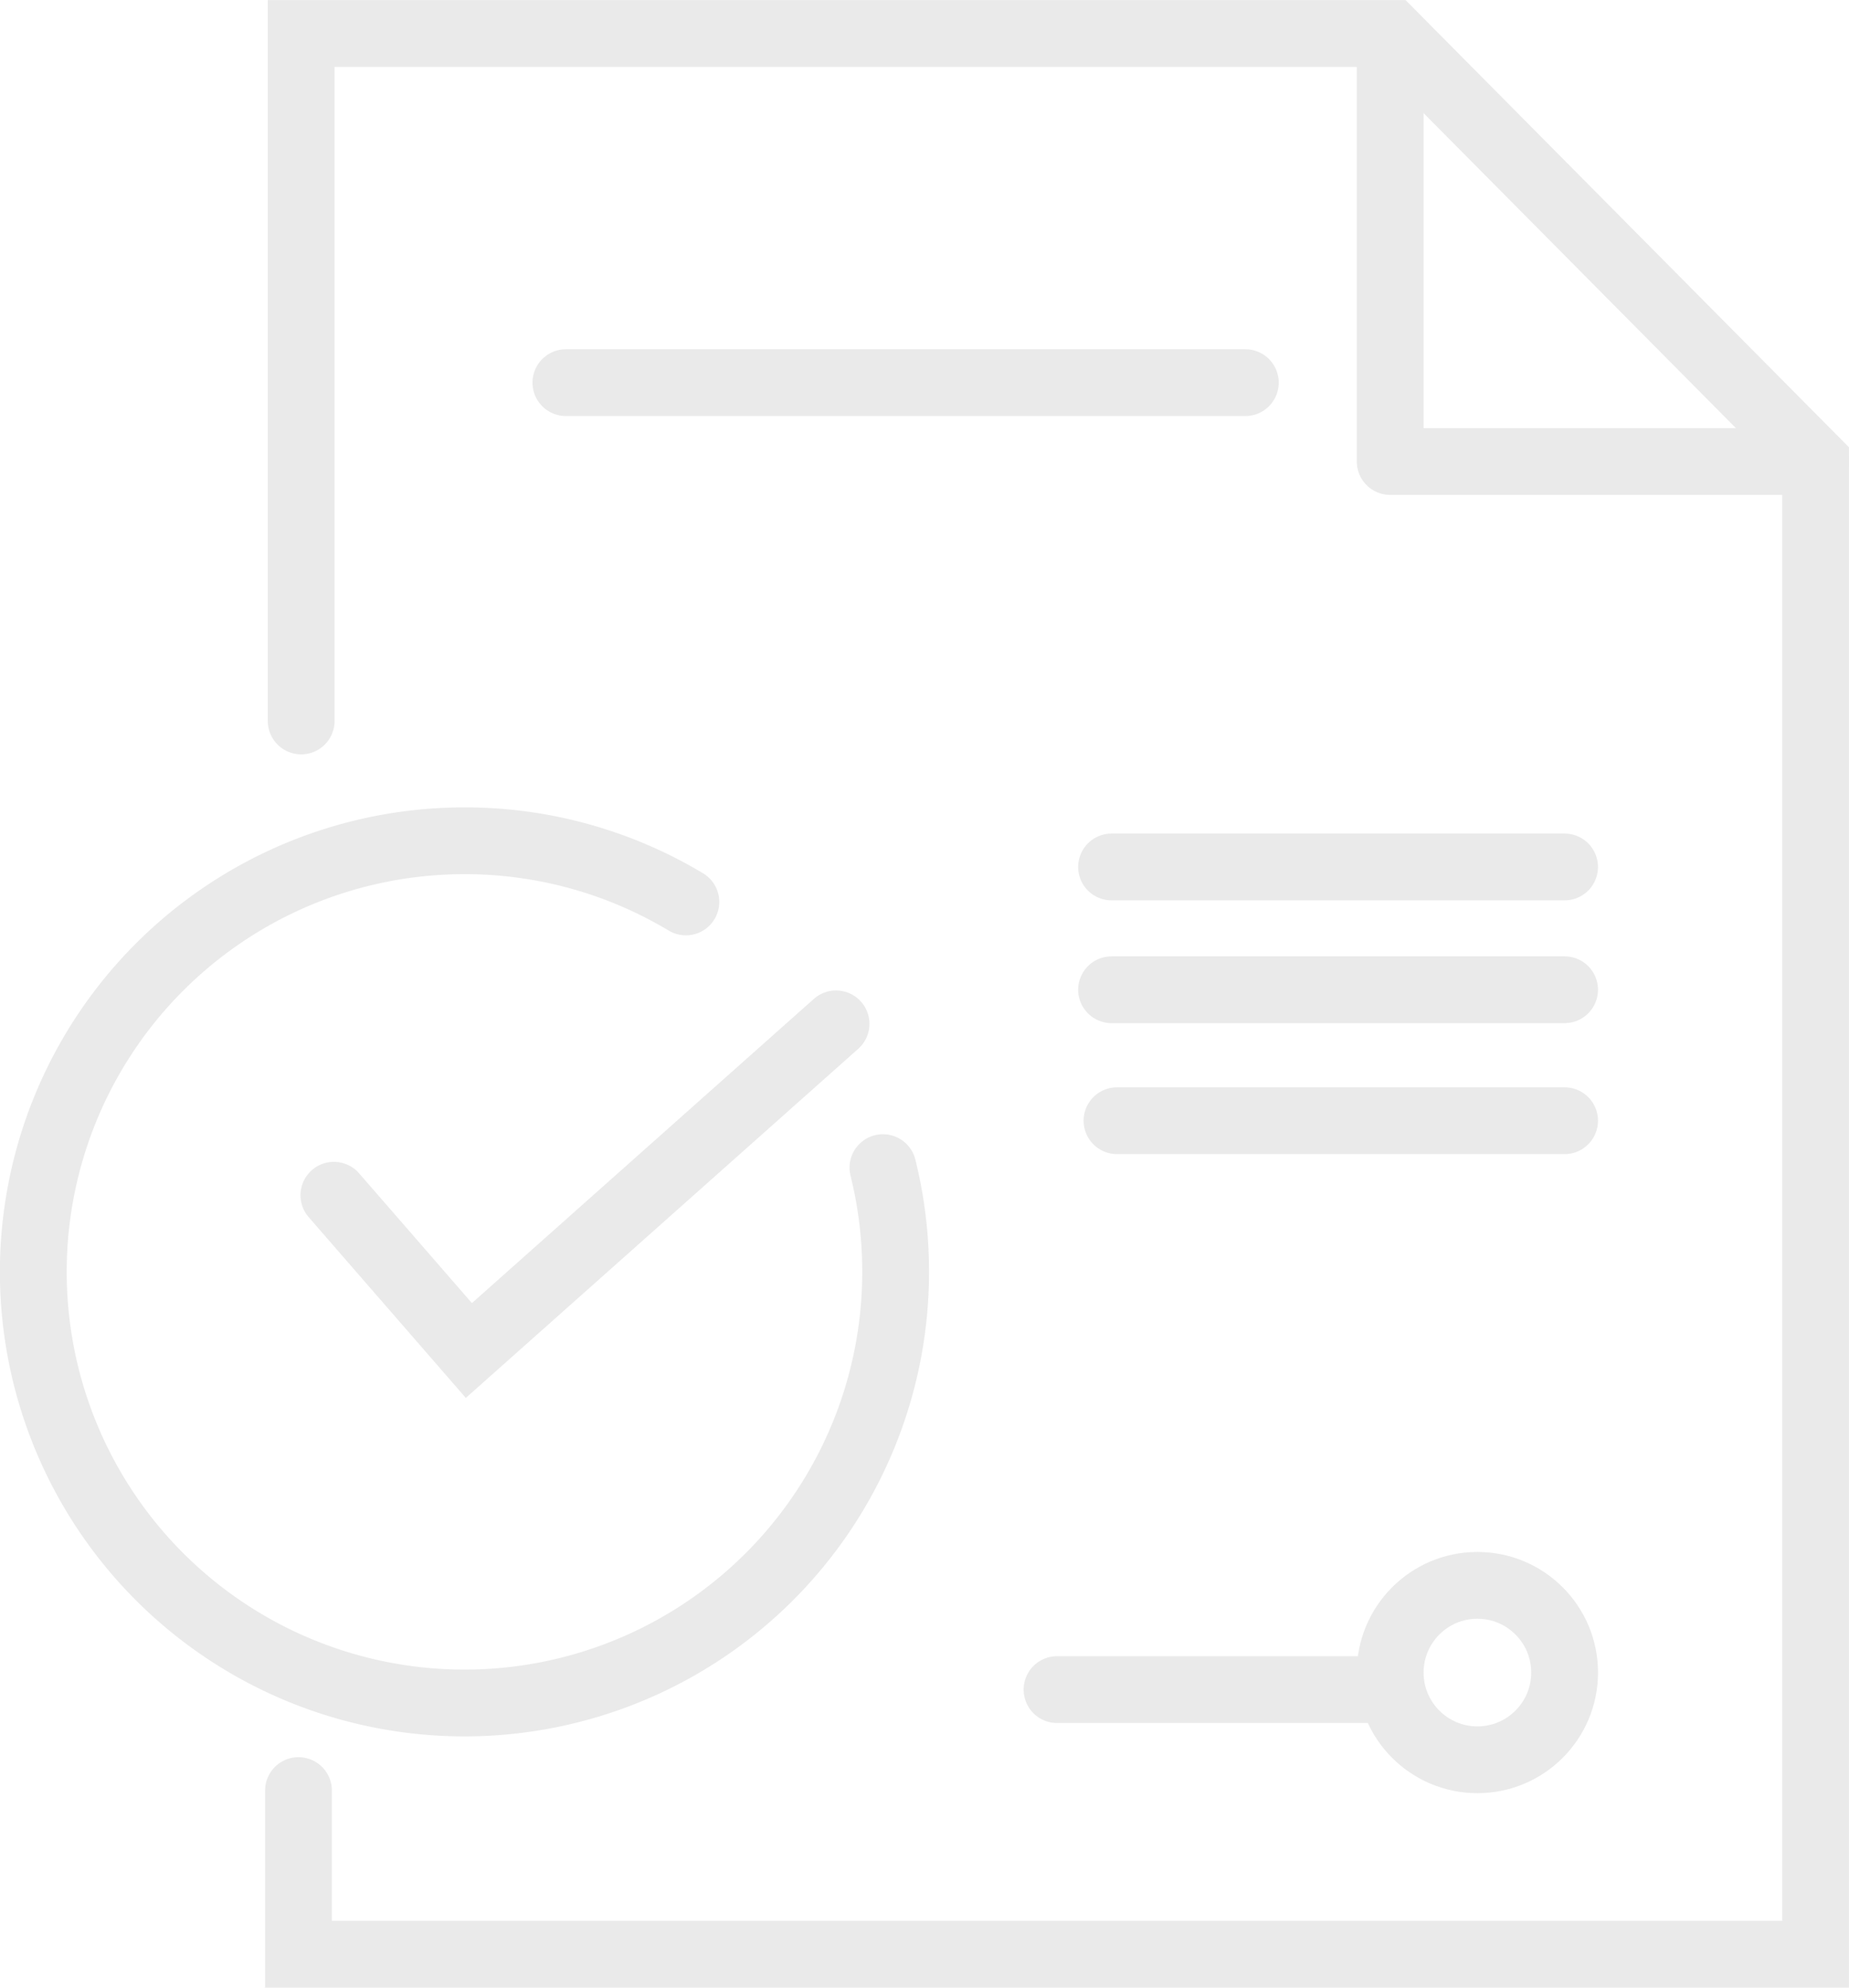 <svg xmlns="http://www.w3.org/2000/svg" width="55.356" height="59.509" viewBox="0 0 55.356 59.509"><defs><style>.a,.b{fill:none;stroke:#eaeaea;stroke-linecap:round;stroke-miterlimit:10;stroke-width:2px;}.b{stroke-linejoin:round;}</style></defs><g transform="translate(1469.497 53.295)"><path class="a" d="M-1436.189.313v4.9h45.419V-39.492l-12.691-12.8h-32.647V-31.71" transform="translate(-24.372 0)"/><path class="a" d="M-1443.063,55.892a12.941,12.941,0,0,1,.38,3.121A12.907,12.907,0,0,1-1455.59,71.92,12.907,12.907,0,0,1-1468.5,59.013a12.907,12.907,0,0,1,12.907-12.907,12.848,12.848,0,0,1,6.63,1.831" transform="translate(0 -74.229)"/><path class="a" d="M-1437.638,73.548l4.041,4.649,10.993-9.78" transform="translate(-21.863 -91.059)"/><line class="a" x2="20.341" transform="translate(-1452.555 -41.839)"/><line class="a" x2="13.563" transform="translate(-1436.219 -27.339)"/><line class="a" x2="13.563" transform="translate(-1436.219 -23.663)"/><line class="a" x2="13.4" transform="translate(-1436.056 -19.742)"/><circle class="a" cx="2.611" cy="2.611" r="2.611" transform="translate(-1427.877 -5.831)"/><path class="a" d="M-1367.353,149.557h9.313" transform="translate(-70.498 -152.267)"/><path class="b" d="M-1309.49-51.963v12.736h12.736" transform="translate(-118.387 -0.251)"/></g></svg>